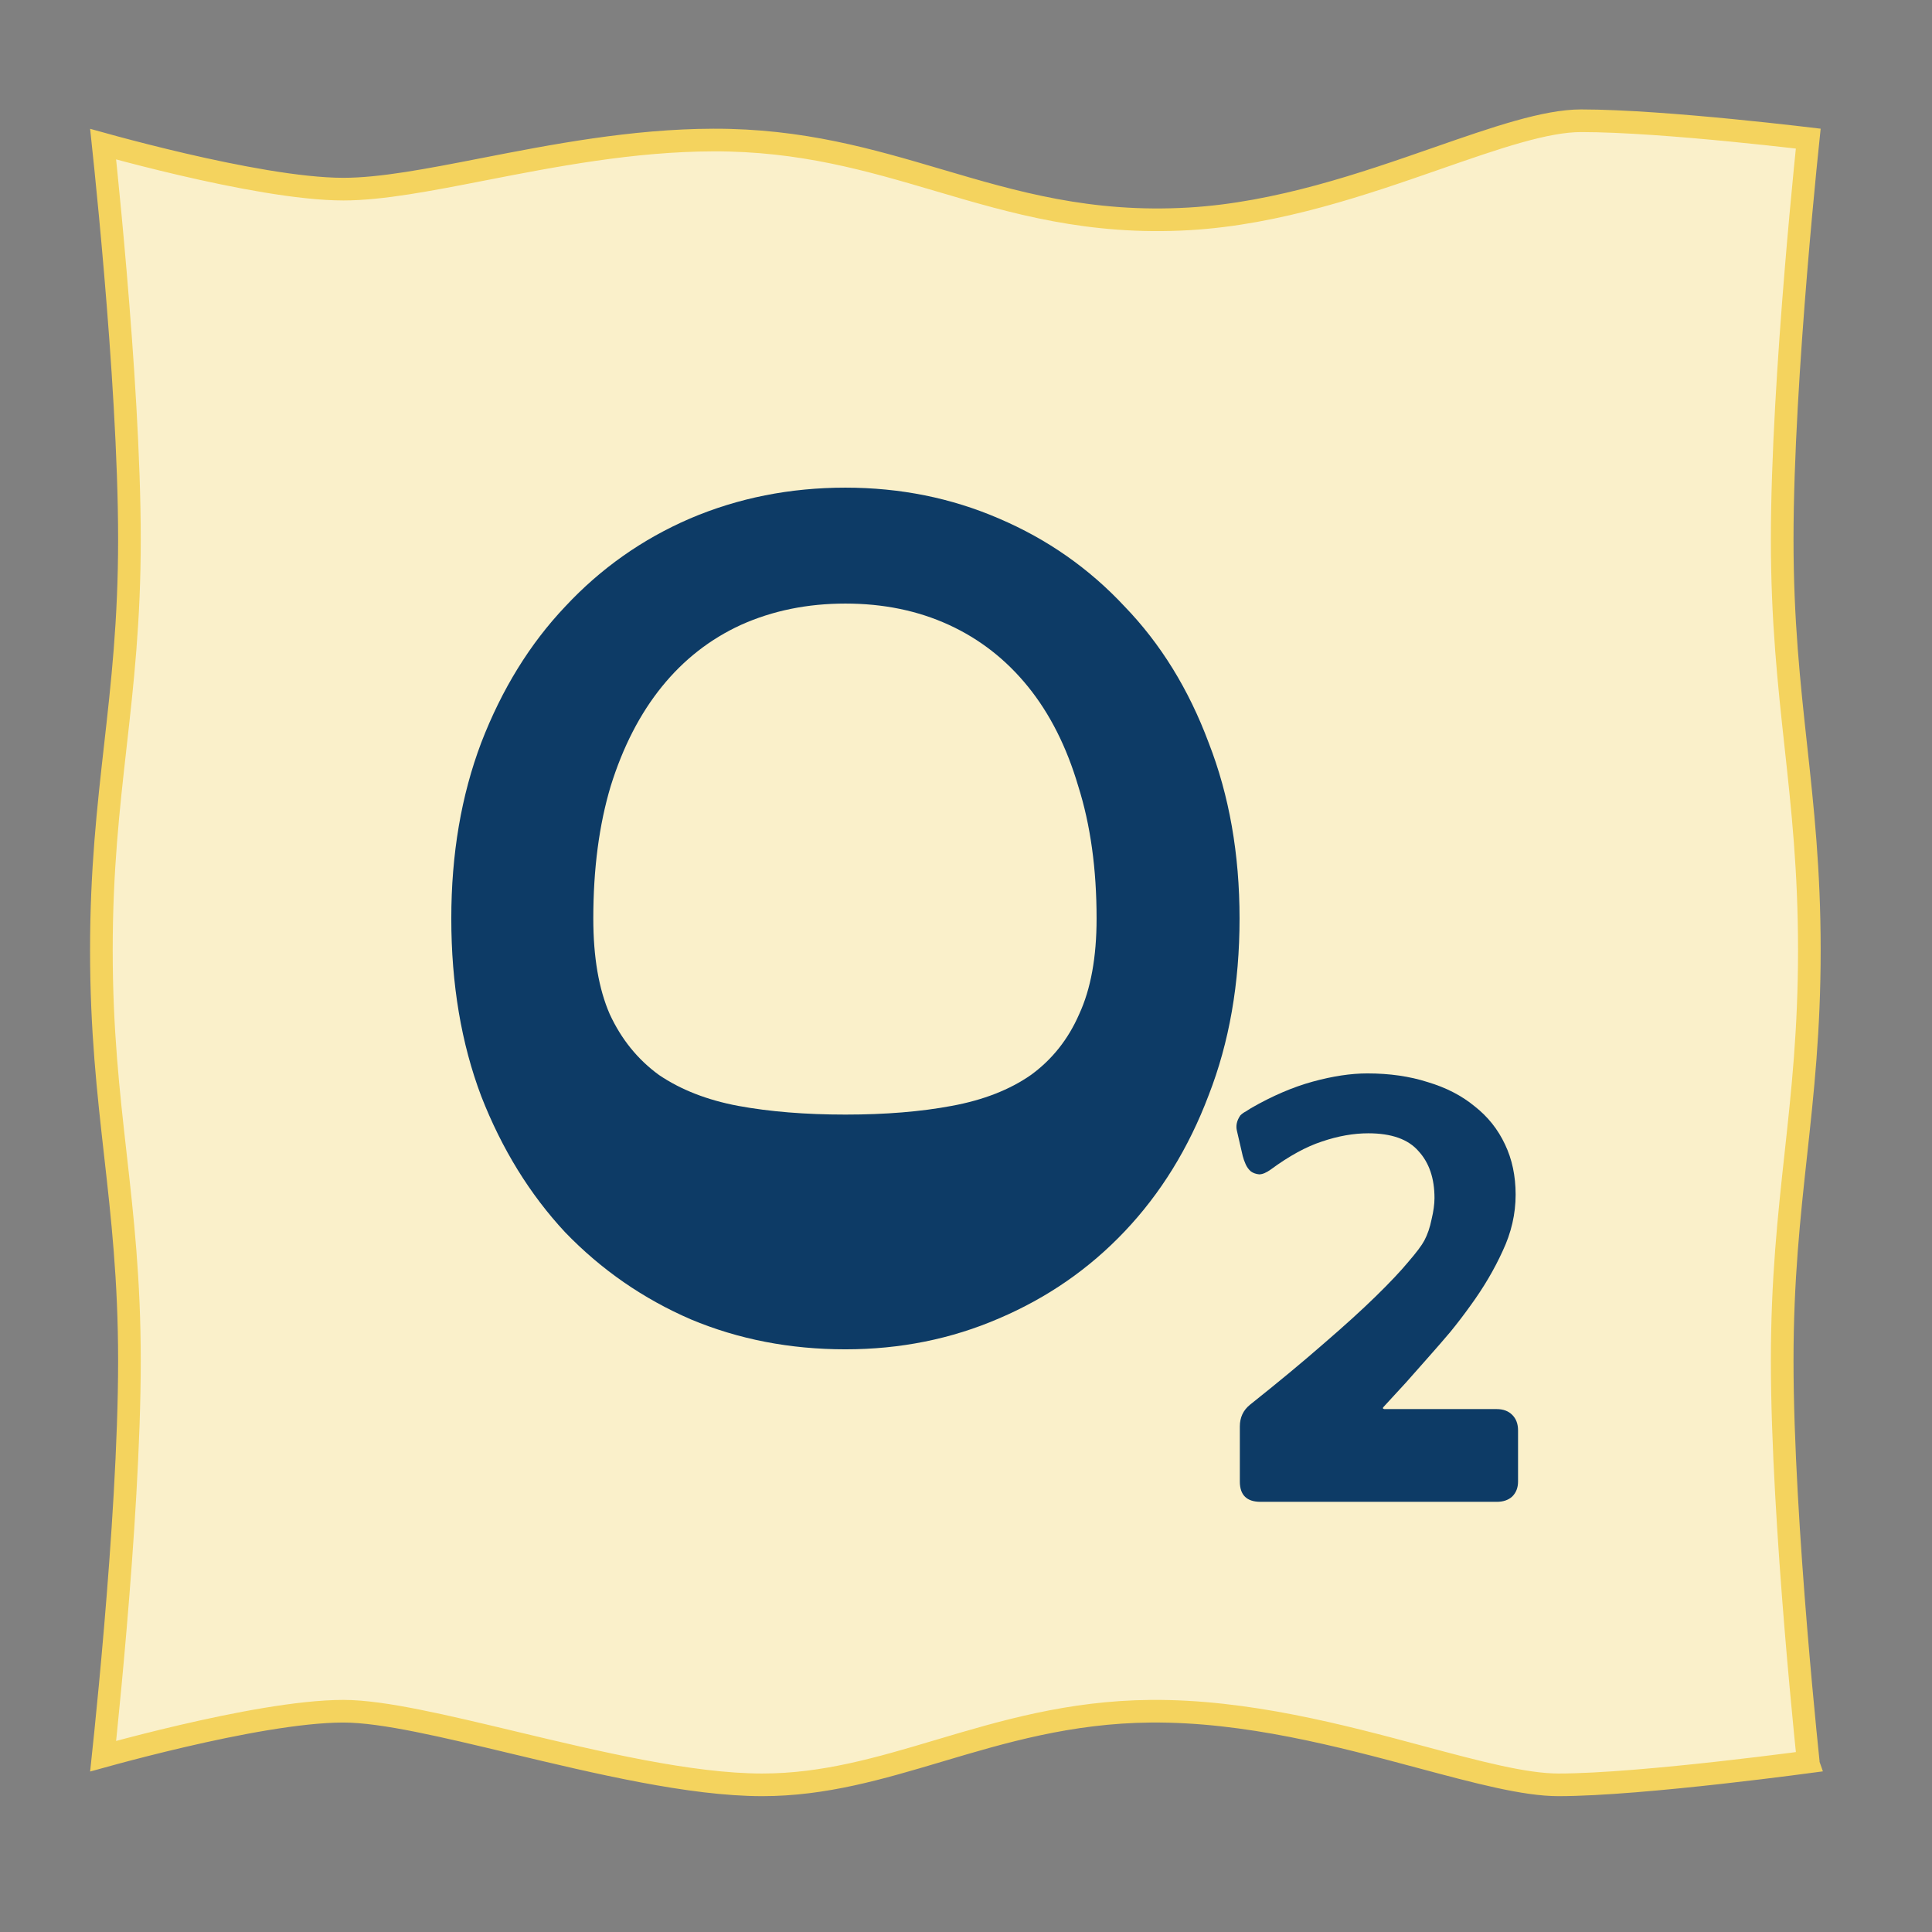 <svg width="256" height="256" viewBox="0 0 256 256" fill="none" xmlns="http://www.w3.org/2000/svg">
<rect x="0" y="0" width="256" height="256" fill="#808080" stroke="none"/>
<g clip-path="url(#clip0_41_3)">
<path d="M209.5 16C215.061 16 222.934 16.632 229.459 17.271C232.712 17.59 235.614 17.908 237.703 18.147C238.446 18.232 239.085 18.307 239.601 18.368C239.502 19.315 239.362 20.689 239.193 22.403C238.855 25.839 238.405 30.644 237.954 36.118C237.054 47.057 236.15 60.713 236.15 71.48C236.15 82.264 237.057 90.586 237.956 98.837L237.958 98.854C238.857 107.107 239.748 115.29 239.748 125.904C239.748 136.517 238.857 144.701 237.958 152.953L237.956 152.97C237.057 161.222 236.15 169.543 236.15 180.327C236.15 191.094 237.054 204.751 237.954 215.689C238.405 221.164 238.855 225.968 239.193 229.404C239.362 231.122 239.503 232.499 239.602 233.446C239.602 233.45 239.602 233.455 239.603 233.459C238.979 233.542 238.171 233.648 237.214 233.771C234.844 234.075 231.567 234.48 227.938 234.885C220.657 235.698 212.047 236.5 206.5 236.5C202.045 236.5 195.835 234.849 188.286 232.826L188.206 232.805C177.806 230.018 165.191 226.638 152.487 226.746C141.714 226.838 132.829 229.482 124.491 231.964L124.431 231.982C116.556 234.326 109.219 236.5 101 236.5C91.509 236.5 79.161 233.555 67.929 230.868L67.909 230.863C63.439 229.794 59.152 228.768 55.354 228.011C51.567 227.255 48.168 226.746 45.5 226.746C39.666 226.746 31.119 228.413 24.146 230.038C20.634 230.856 17.479 231.673 15.202 232.286C14.632 232.44 14.117 232.58 13.665 232.705C13.757 231.831 13.874 230.72 14.007 229.41C14.356 225.975 14.822 221.171 15.287 215.697C16.217 204.76 17.151 191.102 17.151 180.327C17.151 169.536 16.214 161.214 15.285 152.966L15.283 152.948C14.354 144.698 13.434 136.519 13.434 125.904C13.434 115.288 14.354 107.11 15.283 98.86L15.285 98.842C16.214 90.593 17.151 82.272 17.151 71.48C17.151 60.706 16.217 47.048 15.287 36.111C14.822 30.636 14.356 25.832 14.007 22.397C13.874 21.087 13.757 19.976 13.665 19.102C14.117 19.227 14.632 19.368 15.202 19.521C17.479 20.134 20.634 20.952 24.146 21.77C31.119 23.394 39.666 25.061 45.5 25.061C50.554 25.061 56.927 23.818 63.912 22.455L64.049 22.429C73.279 20.628 83.764 18.587 94.504 18.556C106.203 18.523 115.256 21.188 124.381 23.88L124.438 23.897C134.35 26.822 144.351 29.772 157.588 28.997C169.369 28.308 180.776 24.336 190.373 20.995L190.455 20.966C194.352 19.61 197.932 18.364 201.164 17.454C204.405 16.542 207.19 16 209.5 16Z" fill="#FAF0CA" stroke="#F4D35E" stroke-width="3"/>
<path d="M112.023 178.792C104.684 178.792 97.858 177.469 91.543 174.824C85.228 172.093 79.682 168.253 74.903 163.304C70.21 158.269 66.498 152.253 63.767 145.256C61.122 138.259 59.799 130.408 59.799 121.704C59.799 113.171 61.122 105.405 63.767 98.408C66.498 91.325 70.21 85.309 74.903 80.36C79.596 75.325 85.1 71.443 91.415 68.712C97.815 65.981 104.684 64.616 112.023 64.616C119.276 64.616 126.06 65.981 132.375 68.712C138.775 71.443 144.322 75.325 149.015 80.36C153.794 85.309 157.506 91.325 160.151 98.408C162.882 105.405 164.247 113.171 164.247 121.704C164.247 130.323 162.882 138.131 160.151 145.128C157.506 152.125 153.794 158.141 149.015 163.176C144.322 168.125 138.775 171.965 132.375 174.696C126.06 177.427 119.276 178.792 112.023 178.792ZM112.023 79.976C106.988 79.976 102.38 80.915 98.199 82.792C94.103 84.669 90.604 87.4 87.703 90.984C84.802 94.568 82.54 98.963 80.919 104.168C79.383 109.288 78.615 115.133 78.615 121.704C78.615 126.824 79.34 131.048 80.791 134.376C82.327 137.704 84.503 140.392 87.319 142.44C90.22 144.403 93.719 145.768 97.815 146.536C101.996 147.304 106.732 147.688 112.023 147.688C117.314 147.688 122.007 147.304 126.103 146.536C130.284 145.768 133.783 144.403 136.599 142.44C139.415 140.392 141.548 137.704 142.999 134.376C144.535 131.048 145.303 126.824 145.303 121.704C145.303 115.133 144.492 109.288 142.871 104.168C141.335 98.963 139.116 94.568 136.215 90.984C133.314 87.4 129.815 84.669 125.719 82.792C121.623 80.915 117.058 79.976 112.023 79.976Z" fill="#0D3B66"/>
<path d="M167.037 199C165.202 199 164.285 198.104 164.285 196.312V189.016C164.285 187.821 164.733 186.861 165.629 186.136C169.384 183.149 172.626 180.461 175.357 178.072C178.13 175.683 180.434 173.592 182.269 171.8C184.146 169.965 185.597 168.429 186.621 167.192C187.688 165.955 188.392 165.016 188.733 164.376C189.16 163.565 189.48 162.627 189.693 161.56C189.949 160.493 190.077 159.555 190.077 158.744C190.077 156.141 189.373 154.072 187.965 152.536C186.6 150.957 184.381 150.168 181.309 150.168C179.346 150.168 177.298 150.531 175.165 151.256C173.074 151.939 170.813 153.176 168.381 154.968C167.784 155.395 167.272 155.608 166.845 155.608C166.418 155.565 166.056 155.437 165.757 155.224C165.458 154.968 165.224 154.648 165.053 154.264C164.882 153.88 164.754 153.517 164.669 153.176L163.901 149.848C163.73 149.165 163.88 148.483 164.349 147.8C164.562 147.587 164.797 147.416 165.053 147.288C165.309 147.117 165.544 146.968 165.757 146.84C168.573 145.219 171.304 144.045 173.949 143.32C176.594 142.595 179.005 142.232 181.181 142.232C184.125 142.232 186.792 142.616 189.181 143.384C191.613 144.109 193.682 145.176 195.389 146.584C197.138 147.949 198.482 149.635 199.421 151.64C200.36 153.603 200.829 155.821 200.829 158.296C200.829 160.856 200.253 163.352 199.101 165.784C197.992 168.216 196.584 170.605 194.877 172.952C194.024 174.147 193.128 175.32 192.189 176.472C191.25 177.581 190.269 178.712 189.245 179.864C188.264 180.973 187.282 182.083 186.301 183.192C185.32 184.259 184.338 185.325 183.357 186.392C183.186 186.563 183.208 186.669 183.421 186.712C183.677 186.712 183.933 186.712 184.189 186.712H198.333C199.186 186.712 199.869 186.968 200.381 187.48C200.893 187.992 201.149 188.675 201.149 189.528V196.312C201.149 197.123 200.893 197.784 200.381 198.296C199.869 198.765 199.186 199 198.333 199H167.037Z" fill="#0D3B66"/>
</g>
<defs>
<clipPath id="clip0_41_3">
<rect width="256" height="256" fill="white"/>
</clipPath>
</defs>
</svg>
